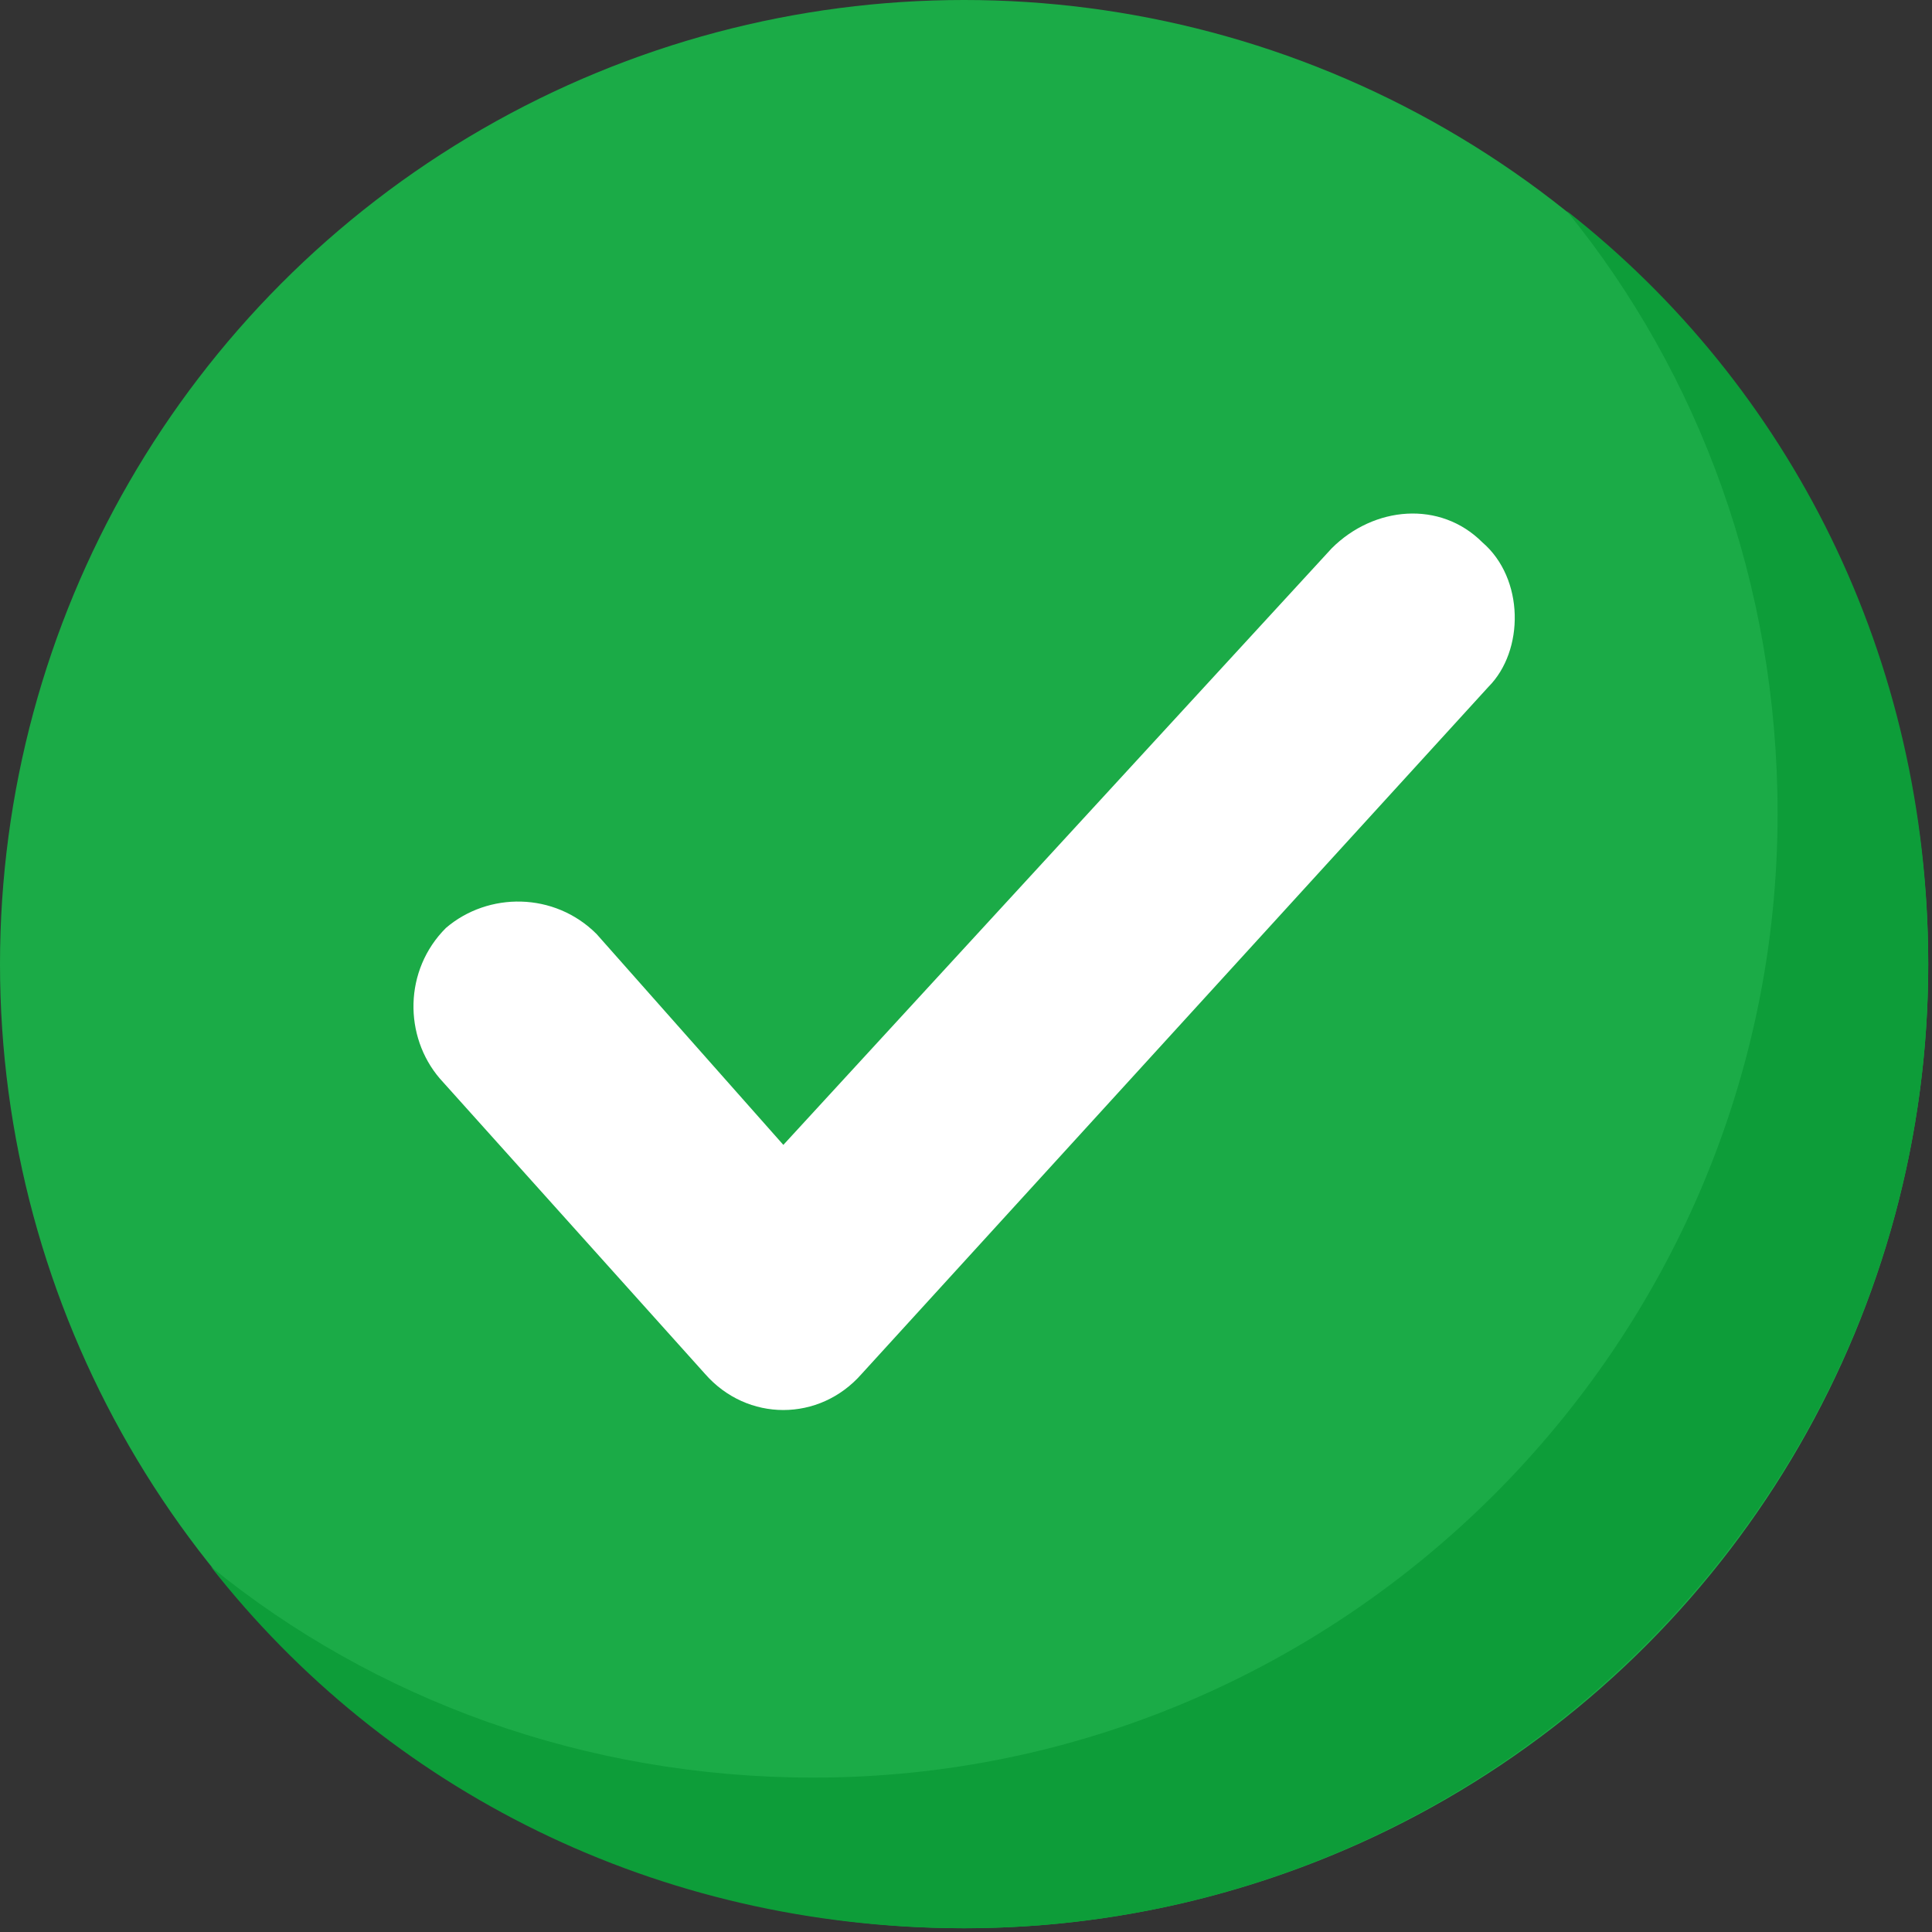 <?xml version="1.0" encoding="UTF-8"?>
<svg width="170px" height="170px" viewBox="0 0 170 170" version="1.1" xmlns="http://www.w3.org/2000/svg" xmlns:xlink="http://www.w3.org/1999/xlink">
    <rect x="0" y="0" width="170" height="170" fill="#333333" stroke="none"/>
    <title>checked (10)</title>
    <g id="Design" stroke="none" stroke-width="1" fill="none" fill-rule="evenodd">
        <g id="09.-Gửi-liên-hệ-thành-công" transform="translate(-635, -260)" fill-rule="nonzero">
            <g id="checked-(10)" transform="translate(635, 260)">
                <circle id="Oval" fill="#1BAB47" cx="84.834" cy="84.834" r="84.834"></circle>
                <path d="M169.669,84.834 C169.669,131.494 131.493,169.669 84.834,169.669 C57.793,169.669 33.934,157.474 18.557,137.856 C32.873,149.521 51.431,156.414 71.579,156.414 C118.238,156.414 156.413,118.238 156.413,71.579 C156.413,51.431 149.52,32.874 137.855,18.558 C157.474,33.934 169.669,57.793 169.669,84.834 Z" id="Path" fill="#0D9D39"></path>
                <path d="M130.963,60.444 L75.821,120.889 C72.109,125.131 65.747,125.131 62.035,120.889 L38.706,94.908 C35.524,91.197 35.524,85.365 39.236,81.653 C42.947,78.472 48.78,78.472 52.491,82.183 L68.928,100.741 L117.177,48.249 C120.889,44.538 126.721,44.008 130.433,47.719 C134.144,50.9 134.144,57.263 130.963,60.444 Z" id="Path" fill="#FFFFFF"></path>
            </g>
        </g>
    </g>
</svg>